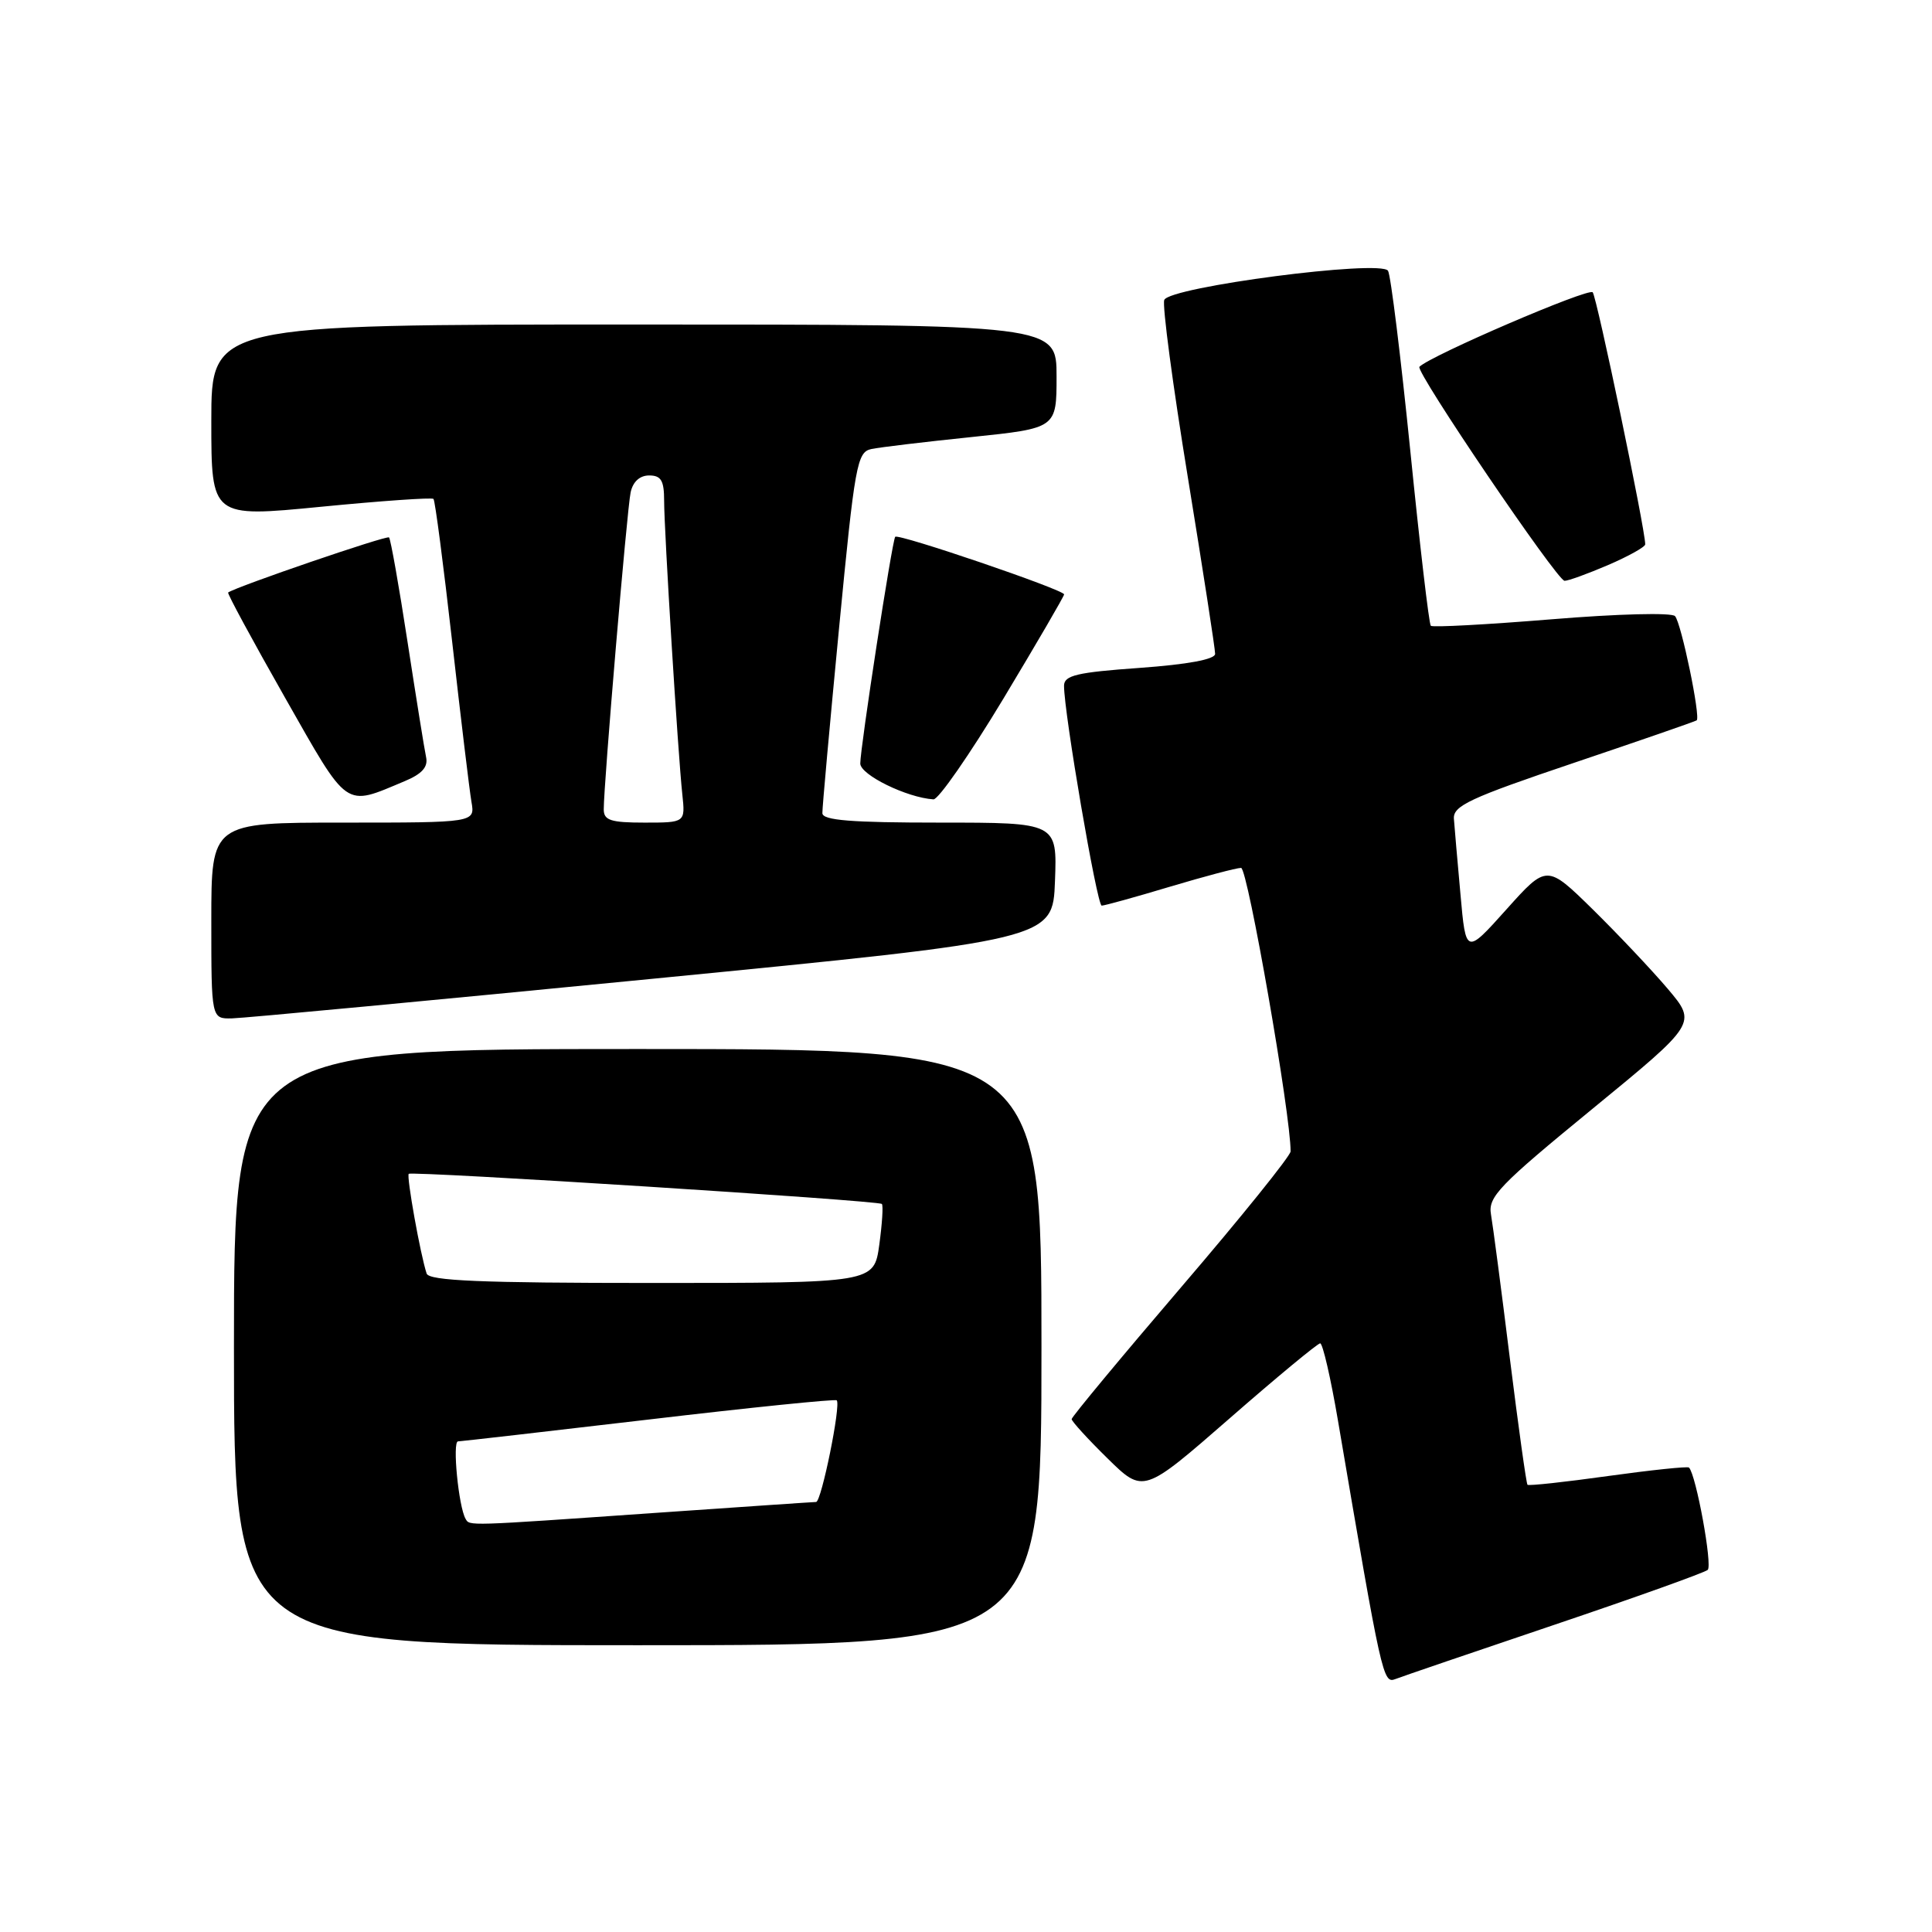 <?xml version="1.0" encoding="UTF-8" standalone="no"?>
<!DOCTYPE svg PUBLIC "-//W3C//DTD SVG 1.1//EN" "http://www.w3.org/Graphics/SVG/1.1/DTD/svg11.dtd" >
<svg xmlns="http://www.w3.org/2000/svg" xmlns:xlink="http://www.w3.org/1999/xlink" version="1.1" viewBox="0 0 256 256">
 <g >
 <path fill="currentColor"
d=" M 206.00 215.28 C 216.72 211.66 225.85 208.39 226.28 208.02 C 226.94 207.44 224.74 195.41 223.80 194.46 C 223.62 194.28 218.79 194.79 213.08 195.58 C 207.37 196.38 202.57 196.90 202.40 196.74 C 202.24 196.57 201.19 189.03 200.06 179.97 C 198.94 170.91 197.81 162.33 197.56 160.90 C 197.16 158.59 198.64 157.06 210.98 146.95 C 224.84 135.59 224.84 135.59 221.00 131.04 C 218.88 128.54 214.41 123.81 211.06 120.51 C 204.96 114.53 204.96 114.53 199.60 120.51 C 194.23 126.50 194.23 126.50 193.52 118.50 C 193.12 114.10 192.73 109.60 192.65 108.50 C 192.52 106.78 194.72 105.75 208.50 101.10 C 217.30 98.13 224.64 95.59 224.82 95.45 C 225.36 95.02 222.78 82.55 221.95 81.64 C 221.51 81.15 214.33 81.34 205.59 82.06 C 197.02 82.76 189.82 83.15 189.59 82.92 C 189.35 82.69 188.13 72.24 186.87 59.71 C 185.60 47.18 184.28 36.45 183.92 35.88 C 182.98 34.36 154.93 38.02 154.27 39.75 C 153.99 40.46 155.40 51.05 157.40 63.28 C 159.39 75.50 161.02 86.01 161.01 86.64 C 161.00 87.37 157.40 88.04 151.00 88.50 C 142.69 89.09 141.00 89.49 140.99 90.86 C 140.98 94.44 145.36 120.00 145.98 120.00 C 146.35 120.00 150.41 118.88 155.00 117.50 C 159.59 116.13 163.84 115.00 164.45 115.00 C 165.32 115.00 171.05 147.80 171.01 152.57 C 171.00 153.16 164.48 161.26 156.50 170.57 C 148.53 179.88 142.01 187.74 142.00 188.04 C 142.00 188.33 144.14 190.68 146.75 193.24 C 151.50 197.91 151.50 197.91 162.91 187.96 C 169.18 182.48 174.60 178.00 174.93 178.00 C 175.27 178.00 176.33 182.61 177.29 188.25 C 183.11 222.45 183.25 223.12 184.91 222.48 C 185.78 222.14 195.28 218.90 206.00 215.28 Z  M 138.00 178.50 C 138.00 139.00 138.00 139.00 84.50 139.00 C 31.00 139.00 31.00 139.00 31.00 178.50 C 31.00 218.00 31.00 218.00 84.50 218.00 C 138.00 218.00 138.00 218.00 138.00 178.50 Z  M 86.50 129.69 C 139.50 124.50 139.50 124.50 139.79 116.75 C 140.08 109.00 140.08 109.00 124.54 109.00 C 112.79 109.00 108.99 108.70 108.97 107.75 C 108.95 107.06 109.95 96.02 111.18 83.22 C 113.27 61.52 113.56 59.90 115.46 59.50 C 116.58 59.26 122.56 58.55 128.75 57.91 C 140.00 56.74 140.00 56.74 140.00 49.87 C 140.00 43.00 140.00 43.00 84.00 43.00 C 28.00 43.00 28.00 43.00 28.00 55.78 C 28.00 68.57 28.00 68.57 42.53 67.15 C 50.52 66.37 57.23 65.90 57.44 66.11 C 57.65 66.33 58.76 74.83 59.91 85.00 C 61.06 95.17 62.21 104.74 62.47 106.25 C 62.95 109.00 62.95 109.00 45.47 109.00 C 28.00 109.00 28.00 109.00 28.00 122.00 C 28.00 135.00 28.00 135.00 30.75 134.94 C 32.26 134.91 57.35 132.55 86.50 129.69 Z  M 53.62 103.51 C 55.92 102.55 56.74 101.63 56.46 100.33 C 56.24 99.32 55.14 92.45 54.00 85.05 C 52.87 77.66 51.76 71.43 51.55 71.21 C 51.24 70.91 31.34 77.72 30.23 78.51 C 30.08 78.62 33.46 84.86 37.73 92.38 C 46.27 107.40 45.54 106.89 53.62 103.51 Z  M 132.94 92.60 C 137.37 85.23 141.00 79.00 141.00 78.76 C 141.00 78.15 119.00 70.65 118.62 71.13 C 118.21 71.63 113.99 99.07 113.99 101.17 C 114.00 102.67 120.15 105.69 123.69 105.92 C 124.34 105.96 128.50 99.97 132.94 92.60 Z  M 213.06 74.88 C 215.78 73.71 218.00 72.47 218.00 72.13 C 218.00 70.10 211.59 39.37 211.04 38.73 C 210.49 38.11 189.63 47.08 188.08 48.60 C 187.49 49.17 206.31 76.92 207.31 76.96 C 207.76 76.98 210.35 76.04 213.06 74.88 Z  M 61.69 201.25 C 60.76 199.64 59.92 191.00 60.69 190.99 C 61.13 190.98 72.53 189.67 86.00 188.09 C 99.47 186.50 110.67 185.36 110.87 185.55 C 111.46 186.12 108.84 199.00 108.14 199.02 C 107.79 199.02 98.05 199.69 86.50 200.49 C 61.70 202.22 62.24 202.21 61.69 201.25 Z  M 56.53 168.75 C 55.69 166.20 53.84 155.83 54.16 155.54 C 54.60 155.14 116.39 159.07 116.85 159.53 C 117.05 159.72 116.89 162.15 116.51 164.94 C 115.81 170.00 115.81 170.00 86.37 170.00 C 63.71 170.00 56.84 169.71 56.53 168.75 Z  M 80.00 107.25 C 79.99 103.94 83.08 67.50 83.56 65.25 C 83.86 63.83 84.77 63.00 86.02 63.00 C 87.60 63.00 88.00 63.68 88.00 66.34 C 88.00 70.31 89.83 99.86 90.41 105.25 C 90.81 109.00 90.81 109.00 85.40 109.00 C 80.93 109.00 80.00 108.70 80.00 107.25 Z "/>
</g>
</svg>